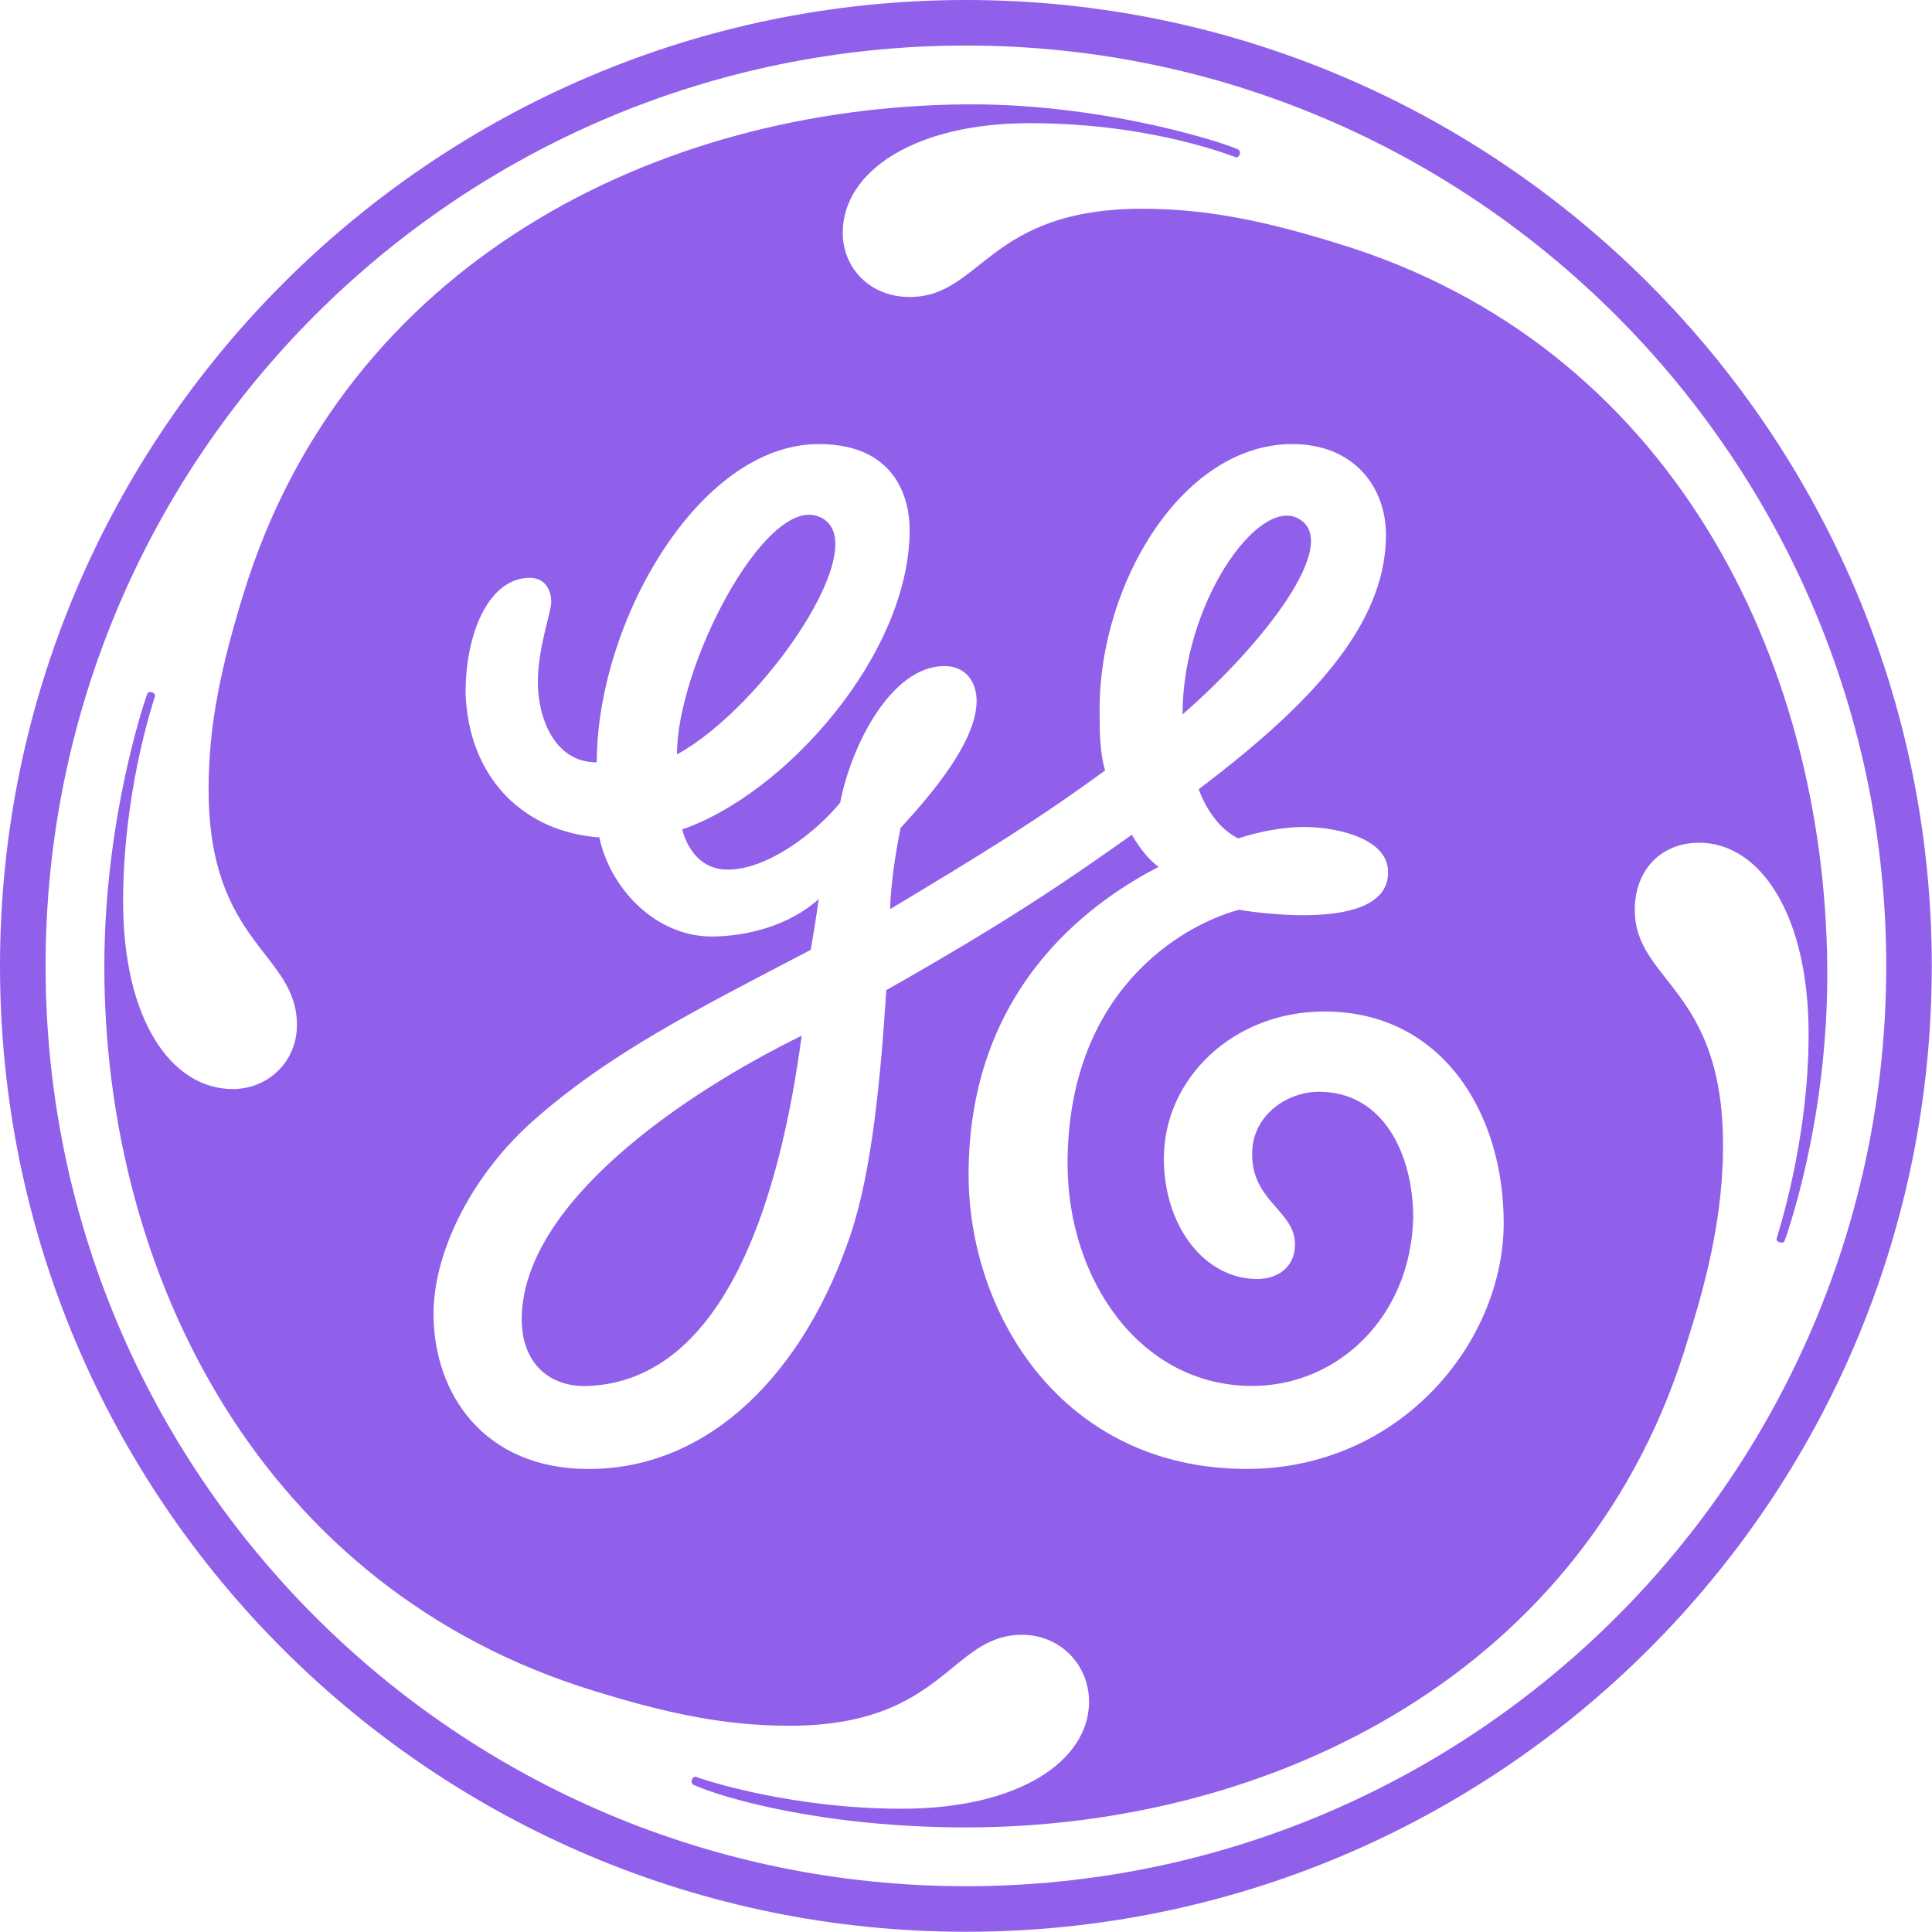 <?xml version="1.0" encoding="UTF-8"?>
<svg width="61px" height="61px" viewBox="0 0 61 61" version="1.1" xmlns="http://www.w3.org/2000/svg" xmlns:xlink="http://www.w3.org/1999/xlink">
    <!-- Generator: Sketch 49.1 (51147) - http://www.bohemiancoding.com/sketch -->
    <title>GE</title>
    <desc>Created with Sketch.</desc>
    <defs></defs>
    <g id="GE" stroke="none" stroke-width="1" fill="none" fill-rule="evenodd">
        <path d="M37.337,22.556 C37.337,19.088 39.685,15.725 40.966,16.358 C42.426,17.09 39.872,20.357 37.337,22.556 M21.374,23.819 C21.374,21.031 24.124,15.734 25.805,16.294 C27.791,16.956 24.159,22.3 21.374,23.819 M18.584,43.76 C17.319,43.818 16.473,43.009 16.473,41.658 C16.473,38.03 21.508,34.563 25.311,32.702 C24.636,37.768 22.925,43.565 18.584,43.76 M41.814,31.936 C38.942,31.936 36.747,34.049 36.747,36.582 C36.747,38.694 38.017,40.383 39.701,40.383 C40.297,40.383 40.887,40.044 40.887,39.289 C40.887,38.185 39.431,37.92 39.541,36.278 C39.614,35.195 40.635,34.471 41.648,34.471 C43.673,34.471 44.62,36.434 44.62,38.459 C44.538,41.587 42.236,43.759 39.537,43.759 C35.987,43.759 33.707,40.383 33.707,36.75 C33.707,31.34 37.257,29.229 39.116,28.725 C39.134,28.725 43.973,29.585 43.823,27.452 C43.753,26.513 42.358,26.152 41.349,26.114 C40.228,26.07 39.095,26.473 39.095,26.473 C38.508,26.175 38.099,25.591 37.847,24.919 C41.311,22.297 43.76,19.765 43.76,16.892 C43.76,15.373 42.745,14.021 40.802,14.021 C37.337,14.021 34.718,18.414 34.718,22.384 C34.718,23.058 34.718,23.736 34.893,24.326 C32.695,25.929 31.06,26.929 28.106,28.703 C28.106,28.333 28.184,27.378 28.433,26.143 C29.444,25.044 30.835,23.398 30.835,22.129 C30.835,21.539 30.5,21.03 29.818,21.03 C28.131,21.03 26.867,23.567 26.528,25.341 C25.768,26.274 24.246,27.457 22.977,27.457 C21.965,27.457 21.625,26.527 21.539,26.187 C24.751,25.088 28.721,20.695 28.721,16.724 C28.721,15.882 28.383,14.021 25.85,14.021 C22.048,14.021 18.842,19.683 18.842,24.071 C17.486,24.071 16.982,22.637 16.982,21.538 C16.982,20.438 17.404,19.343 17.404,19.004 C17.404,18.665 17.235,18.244 16.726,18.244 C15.461,18.244 14.7,19.933 14.7,21.876 C14.788,24.58 16.56,26.274 18.924,26.44 C19.262,28.047 20.696,29.568 22.469,29.568 C23.569,29.568 24.92,29.229 25.85,28.386 C25.768,28.976 25.685,29.486 25.598,29.99 C21.879,31.936 19.175,33.287 16.726,35.483 C14.788,37.259 13.688,39.623 13.688,41.479 C13.688,44.017 15.292,46.381 18.585,46.381 C22.469,46.381 25.429,43.256 26.867,38.946 C27.54,36.92 27.81,33.97 27.983,31.263 C31.864,29.064 33.707,27.796 35.735,26.358 C35.988,26.779 36.243,27.117 36.578,27.37 C34.806,28.299 30.582,30.92 30.582,37.085 C30.582,41.477 33.536,46.379 39.369,46.379 C44.184,46.379 47.477,42.407 47.477,38.605 C47.476,35.144 45.533,31.936 41.814,31.936 M56.339,39.193 C56.326,39.219 56.279,39.254 56.183,39.223 C56.108,39.197 56.092,39.162 56.092,39.114 C56.096,39.066 57.113,36.059 57.104,32.614 C57.095,28.889 55.584,26.608 53.646,26.608 C52.46,26.608 51.616,27.455 51.616,28.725 C51.616,31.005 54.402,31.176 54.402,36.159 C54.402,38.184 53.98,40.127 53.308,42.238 C50.178,52.796 40.21,57.698 30.5,57.698 C26.02,57.698 22.839,56.777 21.893,56.352 C21.854,56.33 21.818,56.256 21.849,56.182 C21.87,56.126 21.936,56.082 21.975,56.1 C22.358,56.248 25.09,57.108 28.471,57.108 C32.187,57.108 34.385,55.588 34.385,53.727 C34.385,52.546 33.455,51.616 32.274,51.616 C29.992,51.616 29.819,54.488 24.921,54.488 C22.81,54.488 20.95,54.066 18.756,53.387 C8.278,50.178 3.29,40.297 3.294,30.499 C3.297,25.724 4.637,21.921 4.658,21.886 C4.675,21.861 4.735,21.834 4.808,21.861 C4.883,21.886 4.899,21.947 4.896,21.97 C4.775,22.366 3.887,25.09 3.887,28.471 C3.887,32.19 5.407,34.385 7.35,34.385 C8.446,34.385 9.375,33.542 9.375,32.36 C9.375,30.076 6.586,29.823 6.586,24.922 C6.586,22.81 7.012,20.95 7.685,18.756 C10.897,8.28 20.782,3.371 30.498,3.295 C35.012,3.26 38.962,4.612 39.114,4.733 C39.14,4.755 39.166,4.812 39.14,4.881 C39.104,4.963 39.051,4.972 39.027,4.967 C38.979,4.963 36.41,3.889 32.522,3.889 C28.889,3.885 26.608,5.406 26.608,7.351 C26.608,8.447 27.455,9.377 28.719,9.377 C31,9.377 31.17,6.591 36.072,6.591 C38.178,6.591 40.039,7.008 42.233,7.686 C52.796,10.897 57.602,20.864 57.693,30.498 C57.743,35.43 56.352,39.162 56.339,39.193 M30.499,1.438 C14.448,1.438 1.439,14.443 1.439,30.498 C1.439,46.549 14.448,59.554 30.499,59.554 C46.546,59.554 59.555,46.549 59.555,30.498 C59.555,14.53 46.546,1.438 30.499,1.438 M30.499,60.993 C13.687,60.993 0,47.393 0,30.499 C0,13.682 13.687,0 30.499,0 C47.305,0 60.993,13.682 60.993,30.499 C60.993,47.393 47.305,60.993 30.499,60.993" fill="#9060EB" fill-rule="nonzero"></path>
    </g>
</svg>